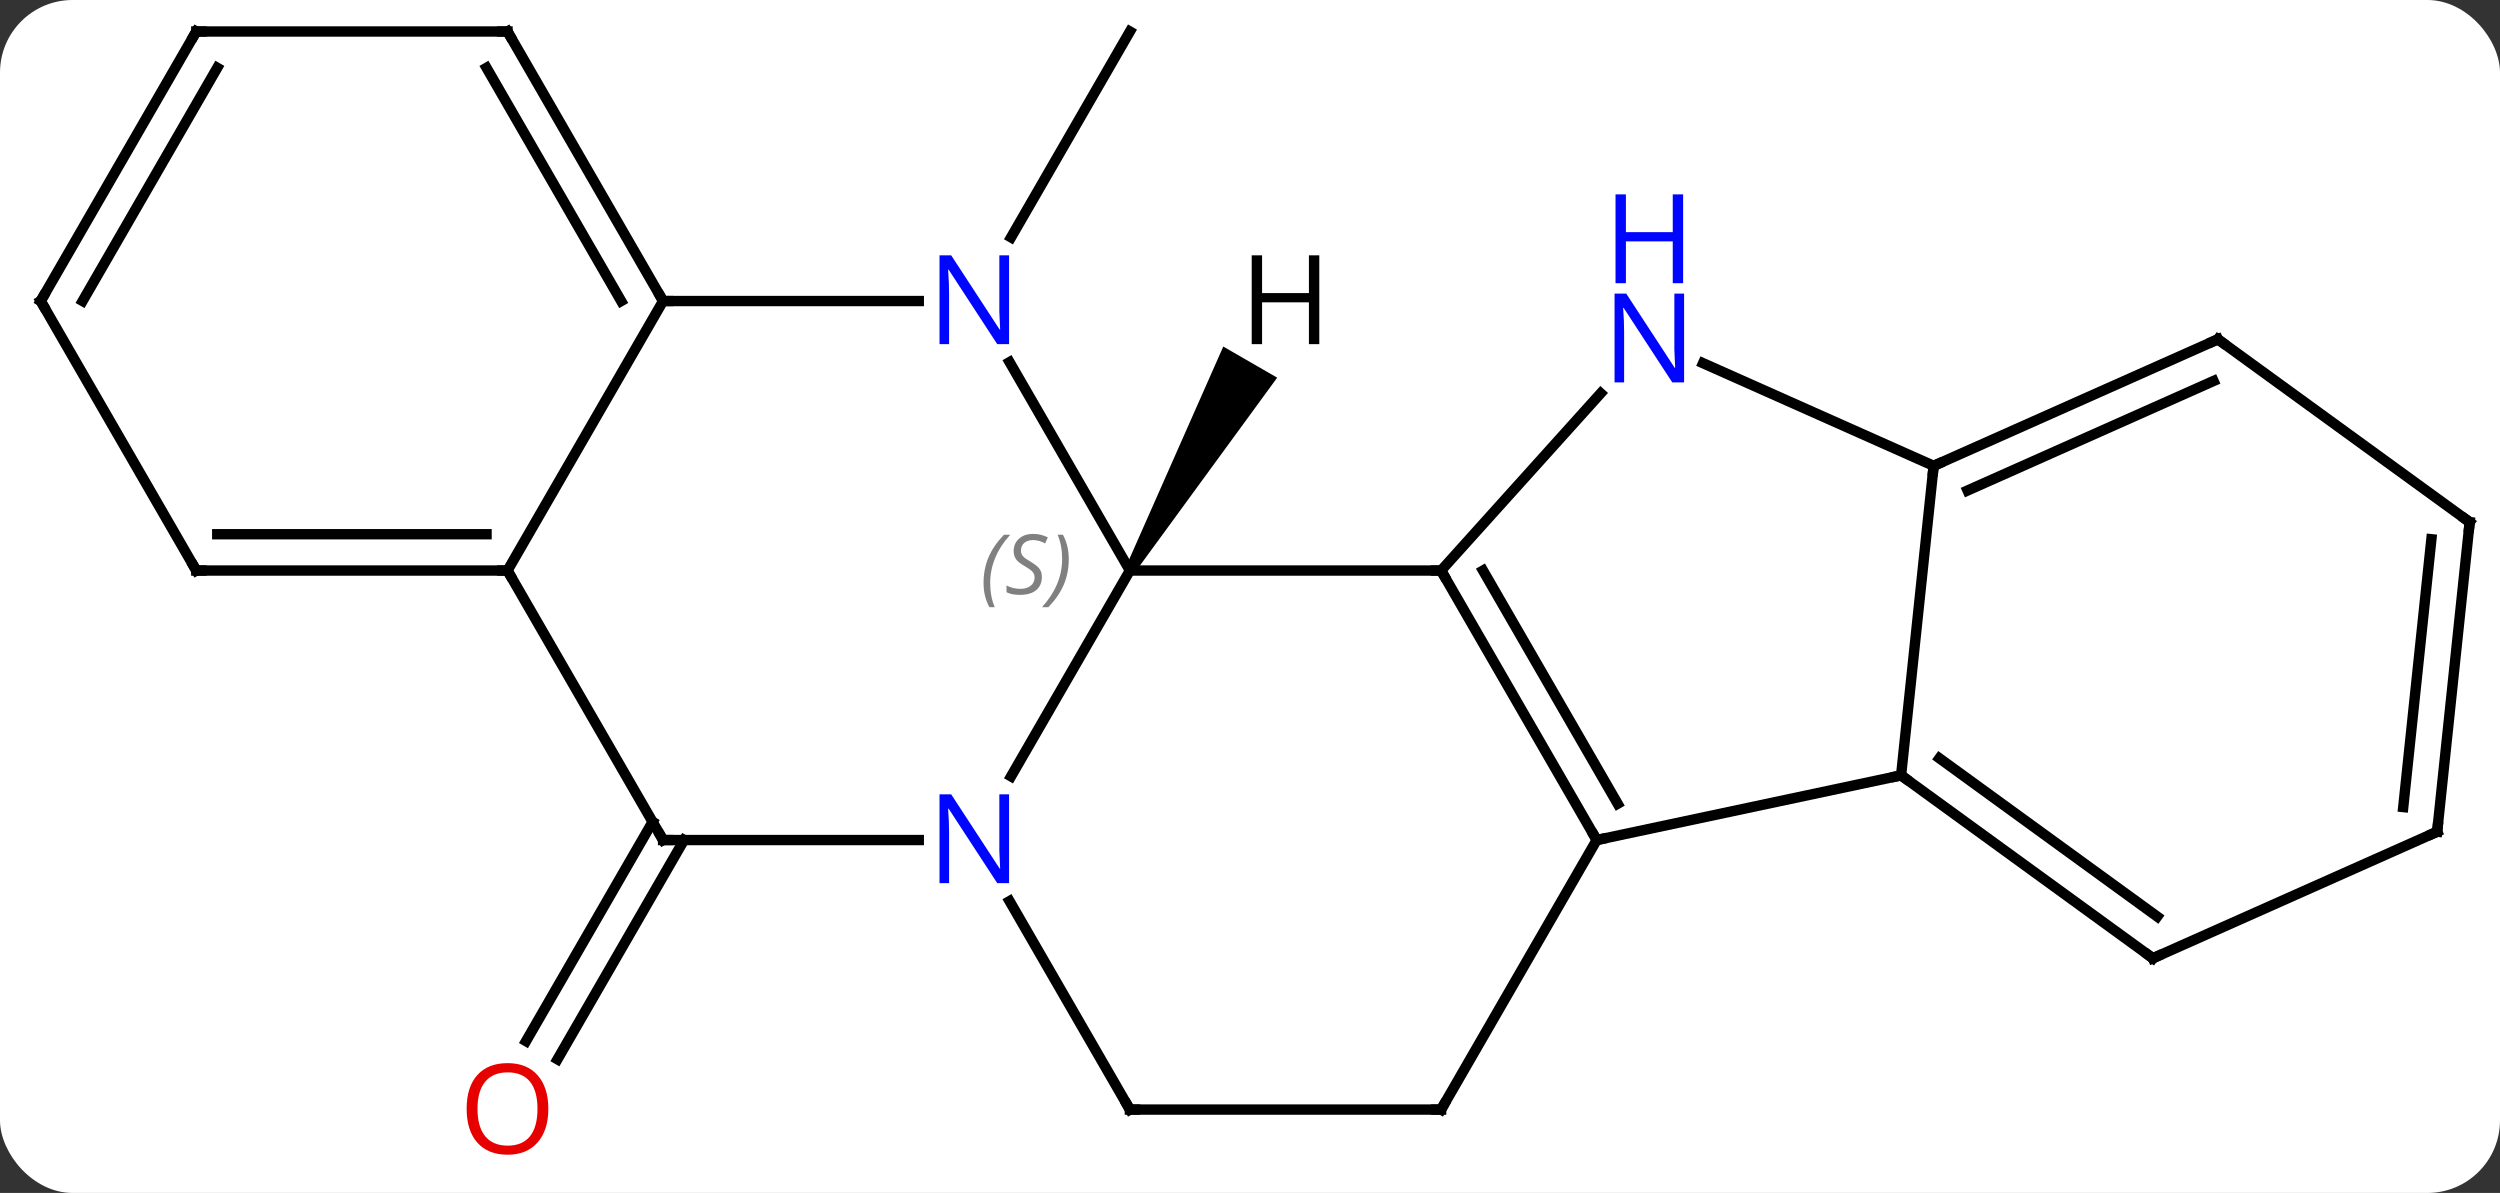 <svg width="241" viewBox="0 0 241 115" style="fill-opacity:1; color-rendering:auto; color-interpolation:auto; text-rendering:auto; stroke:black; stroke-linecap:square; stroke-miterlimit:10; shape-rendering:auto; stroke-opacity:1; fill:black; stroke-dasharray:none; font-weight:normal; stroke-width:1; font-family:'Open Sans'; font-style:normal; stroke-linejoin:miter; font-size:12; stroke-dashoffset:0; image-rendering:auto;" height="115" class="cas-substance-image" xmlns:xlink="http://www.w3.org/1999/xlink" xmlns="http://www.w3.org/2000/svg"><rect x="0" y="0" width="241" height="115" fill="#333333" stroke="none"/><svg class="cas-substance-single-component"><rect y="0" x="0" width="241" stroke="none" ry="7" rx="7" height="115" fill="white" class="cas-substance-group"/><svg y="0" x="0" width="241" viewBox="0 0 241 115" style="fill:black;" height="115" class="cas-substance-single-component-image"><svg><g><g transform="translate(121,55)" style="text-rendering:geometricPrecision; color-rendering:optimizeQuality; color-interpolation:linearRGB; stroke-linecap:butt; image-rendering:optimizeQuality;"><line y2="-32.118" y1="-51.963" x2="-23.534" x1="-12.078" style="fill:none;"/><line y2="25.98" y1="47.116" x2="-55.057" x1="-67.259" style="fill:none;"/><line y2="24.23" y1="45.366" x2="-58.088" x1="-70.29" style="fill:none;"/><line y2="0" y1="0" x2="17.922" x1="-12.078" style="fill:none;"/><line y2="19.842" y1="0" x2="-23.534" x1="-12.078" style="fill:none;"/><line y2="-20.092" y1="0" x2="-23.678" x1="-12.078" style="fill:none;"/><line y2="25.98" y1="0" x2="32.922" x1="17.922" style="fill:none;"/><line y2="22.48" y1="-0" x2="34.943" x1="21.963" style="fill:none;"/><line y2="-17.084" y1="0" x2="33.305" x1="17.922" style="fill:none;"/><line y2="25.98" y1="25.98" x2="-57.078" x1="-32.43" style="fill:none;"/><line y2="51.963" y1="31.868" x2="-12.078" x1="-23.679" style="fill:none;"/><line y2="-25.98" y1="-25.98" x2="-57.078" x1="-32.43" style="fill:none;"/><line y2="19.743" y1="25.98" x2="62.265" x1="32.922" style="fill:none;"/><line y2="51.963" y1="25.98" x2="17.922" x1="32.922" style="fill:none;"/><line y2="-10.092" y1="-19.988" x2="65.403" x1="43.174" style="fill:none;"/><line y2="0" y1="25.98" x2="-72.078" x1="-57.078" style="fill:none;"/><line y2="51.963" y1="51.963" x2="17.922" x1="-12.078" style="fill:none;"/><line y2="0" y1="-25.98" x2="-72.078" x1="-57.078" style="fill:none;"/><line y2="-51.963" y1="-25.98" x2="-72.078" x1="-57.078" style="fill:none;"/><line y2="-48.463" y1="-25.98" x2="-74.099" x1="-61.12" style="fill:none;"/><line y2="-10.092" y1="19.743" x2="65.403" x1="62.265" style="fill:none;"/><line y2="37.377" y1="19.743" x2="86.535" x1="62.265" style="fill:none;"/><line y2="33.358" y1="18.099" x2="86.957" x1="65.957" style="fill:none;"/><line y2="-22.293" y1="-10.092" x2="92.808" x1="65.403" style="fill:none;"/><line y2="-18.274" y1="-7.716" x2="92.385" x1="68.673" style="fill:none;"/><line y2="0" y1="0" x2="-102.078" x1="-72.078" style="fill:none;"/><line y2="-3.5" y1="-3.5" x2="-100.057" x1="-74.099" style="fill:none;"/><line y2="-51.963" y1="-51.963" x2="-102.078" x1="-72.078" style="fill:none;"/><line y2="25.176" y1="37.377" x2="113.943" x1="86.535" style="fill:none;"/><line y2="-4.662" y1="-22.293" x2="117.078" x1="92.808" style="fill:none;"/><line y2="-25.98" y1="0" x2="-117.078" x1="-102.078" style="fill:none;"/><line y2="-25.98" y1="-51.963" x2="-117.078" x1="-102.078" style="fill:none;"/><line y2="-25.98" y1="-48.463" x2="-113.037" x1="-100.057" style="fill:none;"/><line y2="-4.662" y1="25.176" x2="117.078" x1="113.943" style="fill:none;"/><line y2="-3.018" y1="22.801" x2="113.386" x1="110.673" style="fill:none;"/><path style="stroke:none;" d="M-11.645 0.25 L-12.511 -0.25 L-3.076 -21.592 L2.12 -18.592 Z"/></g><g transform="translate(121,55)" style="fill:rgb(230,0,0); text-rendering:geometricPrecision; color-rendering:optimizeQuality; image-rendering:optimizeQuality; font-family:'Open Sans'; stroke:rgb(230,0,0); color-interpolation:linearRGB;"><path style="stroke:none;" d="M-68.141 51.893 Q-68.141 53.955 -69.18 55.135 Q-70.219 56.315 -72.062 56.315 Q-73.953 56.315 -74.984 55.151 Q-76.016 53.986 -76.016 51.877 Q-76.016 49.783 -74.984 48.635 Q-73.953 47.486 -72.062 47.486 Q-70.203 47.486 -69.172 48.658 Q-68.141 49.83 -68.141 51.893 ZM-74.969 51.893 Q-74.969 53.627 -74.226 54.533 Q-73.484 55.44 -72.062 55.44 Q-70.641 55.44 -69.914 54.541 Q-69.187 53.643 -69.187 51.893 Q-69.187 50.158 -69.914 49.268 Q-70.641 48.377 -72.062 48.377 Q-73.484 48.377 -74.226 49.276 Q-74.969 50.174 -74.969 51.893 Z"/></g><g transform="translate(121,55)" style="font-size:8.4px; fill:gray; text-rendering:geometricPrecision; image-rendering:optimizeQuality; color-rendering:optimizeQuality; font-family:'Open Sans'; font-style:italic; stroke:gray; color-interpolation:linearRGB;"><path style="stroke:none;" d="M-26.186 1.203 Q-26.186 -0.125 -25.718 -1.25 Q-25.249 -2.375 -24.218 -3.453 L-23.608 -3.453 Q-24.577 -2.391 -25.061 -1.219 Q-25.546 -0.047 -25.546 1.188 Q-25.546 2.516 -25.108 3.531 L-25.624 3.531 Q-26.186 2.5 -26.186 1.203 ZM-20.564 0.609 Q-20.564 1.438 -21.111 1.891 Q-21.658 2.344 -22.658 2.344 Q-23.064 2.344 -23.377 2.289 Q-23.689 2.234 -23.97 2.094 L-23.97 1.438 Q-23.345 1.766 -22.642 1.766 Q-22.017 1.766 -21.642 1.469 Q-21.267 1.172 -21.267 0.656 Q-21.267 0.344 -21.47 0.117 Q-21.673 -0.109 -22.236 -0.438 Q-22.83 -0.766 -23.056 -1.094 Q-23.283 -1.422 -23.283 -1.875 Q-23.283 -2.609 -22.767 -3.07 Q-22.252 -3.531 -21.408 -3.531 Q-21.033 -3.531 -20.697 -3.453 Q-20.361 -3.375 -19.986 -3.203 L-20.252 -2.609 Q-20.502 -2.766 -20.822 -2.852 Q-21.142 -2.938 -21.408 -2.938 Q-21.939 -2.938 -22.259 -2.664 Q-22.58 -2.391 -22.58 -1.922 Q-22.58 -1.719 -22.509 -1.57 Q-22.439 -1.422 -22.298 -1.289 Q-22.158 -1.156 -21.736 -0.906 Q-21.173 -0.562 -20.97 -0.367 Q-20.767 -0.172 -20.666 0.062 Q-20.564 0.297 -20.564 0.609 ZM-17.97 -1.109 Q-17.97 0.219 -18.446 1.352 Q-18.923 2.484 -19.938 3.531 L-20.548 3.531 Q-18.61 1.375 -18.61 -1.109 Q-18.61 -2.438 -19.048 -3.453 L-18.532 -3.453 Q-17.97 -2.391 -17.97 -1.109 Z"/></g><g transform="translate(121,55)" style="stroke-linecap:butt; font-size:8.4px; text-rendering:geometricPrecision; image-rendering:optimizeQuality; color-rendering:optimizeQuality; font-family:'Open Sans'; font-style:italic; color-interpolation:linearRGB; stroke-miterlimit:5;"><path style="fill:none;" d="M18.172 0.433 L17.922 0 L17.422 -0"/></g><g transform="translate(121,55)" style="stroke-linecap:butt; fill:rgb(0,5,255); text-rendering:geometricPrecision; color-rendering:optimizeQuality; image-rendering:optimizeQuality; font-family:'Open Sans'; stroke:rgb(0,5,255); color-interpolation:linearRGB; stroke-miterlimit:5;"><path style="stroke:none;" d="M-23.726 30.136 L-24.867 30.136 L-29.555 22.949 L-29.601 22.949 Q-29.508 24.214 -29.508 25.261 L-29.508 30.136 L-30.43 30.136 L-30.43 21.574 L-29.305 21.574 L-24.633 28.73 L-24.586 28.73 Q-24.586 28.574 -24.633 27.714 Q-24.68 26.855 -24.664 26.48 L-24.664 21.574 L-23.726 21.574 L-23.726 30.136 Z"/><path style="stroke:none;" d="M-23.726 -21.824 L-24.867 -21.824 L-29.555 -29.011 L-29.601 -29.011 Q-29.508 -27.746 -29.508 -26.699 L-29.508 -21.824 L-30.43 -21.824 L-30.43 -30.386 L-29.305 -30.386 L-24.633 -23.23 L-24.586 -23.23 Q-24.586 -23.386 -24.633 -24.246 Q-24.68 -25.105 -24.664 -25.48 L-24.664 -30.386 L-23.726 -30.386 L-23.726 -21.824 Z"/><path style="fill:none; stroke:black;" d="M32.672 25.547 L32.922 25.98 L33.411 25.876"/><path style="stroke:none;" d="M41.347 -18.137 L40.206 -18.137 L35.518 -25.324 L35.472 -25.324 Q35.565 -24.059 35.565 -23.012 L35.565 -18.137 L34.643 -18.137 L34.643 -26.699 L35.768 -26.699 L40.44 -19.543 L40.487 -19.543 Q40.487 -19.699 40.44 -20.559 Q40.393 -21.418 40.409 -21.793 L40.409 -26.699 L41.347 -26.699 L41.347 -18.137 Z"/><path style="stroke:none;" d="M41.253 -27.699 L40.253 -27.699 L40.253 -31.73 L35.737 -31.73 L35.737 -27.699 L34.737 -27.699 L34.737 -36.262 L35.737 -36.262 L35.737 -32.621 L40.253 -32.621 L40.253 -36.262 L41.253 -36.262 L41.253 -27.699 Z"/><path style="fill:none; stroke:black;" d="M-56.578 25.98 L-57.078 25.98 L-57.328 25.547"/><path style="fill:none; stroke:black;" d="M-12.328 51.53 L-12.078 51.963 L-11.578 51.963"/><path style="fill:none; stroke:black;" d="M-57.328 -26.413 L-57.078 -25.98 L-56.578 -25.98"/><path style="fill:none; stroke:black;" d="M62.669 20.037 L62.265 19.743 L61.776 19.847"/><path style="fill:none; stroke:black;" d="M18.172 51.53 L17.922 51.963 L17.422 51.963"/><path style="fill:none; stroke:black;" d="M65.86 -10.295 L65.403 -10.092 L65.351 -9.595"/><path style="fill:none; stroke:black;" d="M-72.578 -0 L-72.078 0 L-71.828 0.433"/><path style="fill:none; stroke:black;" d="M-71.828 -51.53 L-72.078 -51.963 L-72.578 -51.963"/><path style="fill:none; stroke:black;" d="M86.13 37.083 L86.535 37.377 L86.992 37.174"/><path style="fill:none; stroke:black;" d="M92.351 -22.09 L92.808 -22.293 L93.213 -21.999"/><path style="fill:none; stroke:black;" d="M-101.578 0 L-102.078 0 L-102.328 -0.433"/><path style="fill:none; stroke:black;" d="M-101.578 -51.963 L-102.078 -51.963 L-102.328 -51.53"/><path style="fill:none; stroke:black;" d="M113.486 25.379 L113.943 25.176 L113.995 24.679"/><path style="fill:none; stroke:black;" d="M116.674 -4.956 L117.078 -4.662 L117.026 -4.165"/><path style="fill:none; stroke:black;" d="M-116.828 -25.547 L-117.078 -25.98 L-116.828 -26.413"/><path style="fill:black; stroke:none;" d="M6.18 -21.824 L5.18 -21.824 L5.18 -25.855 L0.664 -25.855 L0.664 -21.824 L-0.336 -21.824 L-0.336 -30.386 L0.664 -30.386 L0.664 -26.746 L5.18 -26.746 L5.18 -30.386 L6.18 -30.386 L6.18 -21.824 Z"/></g></g></svg></svg></svg></svg>
